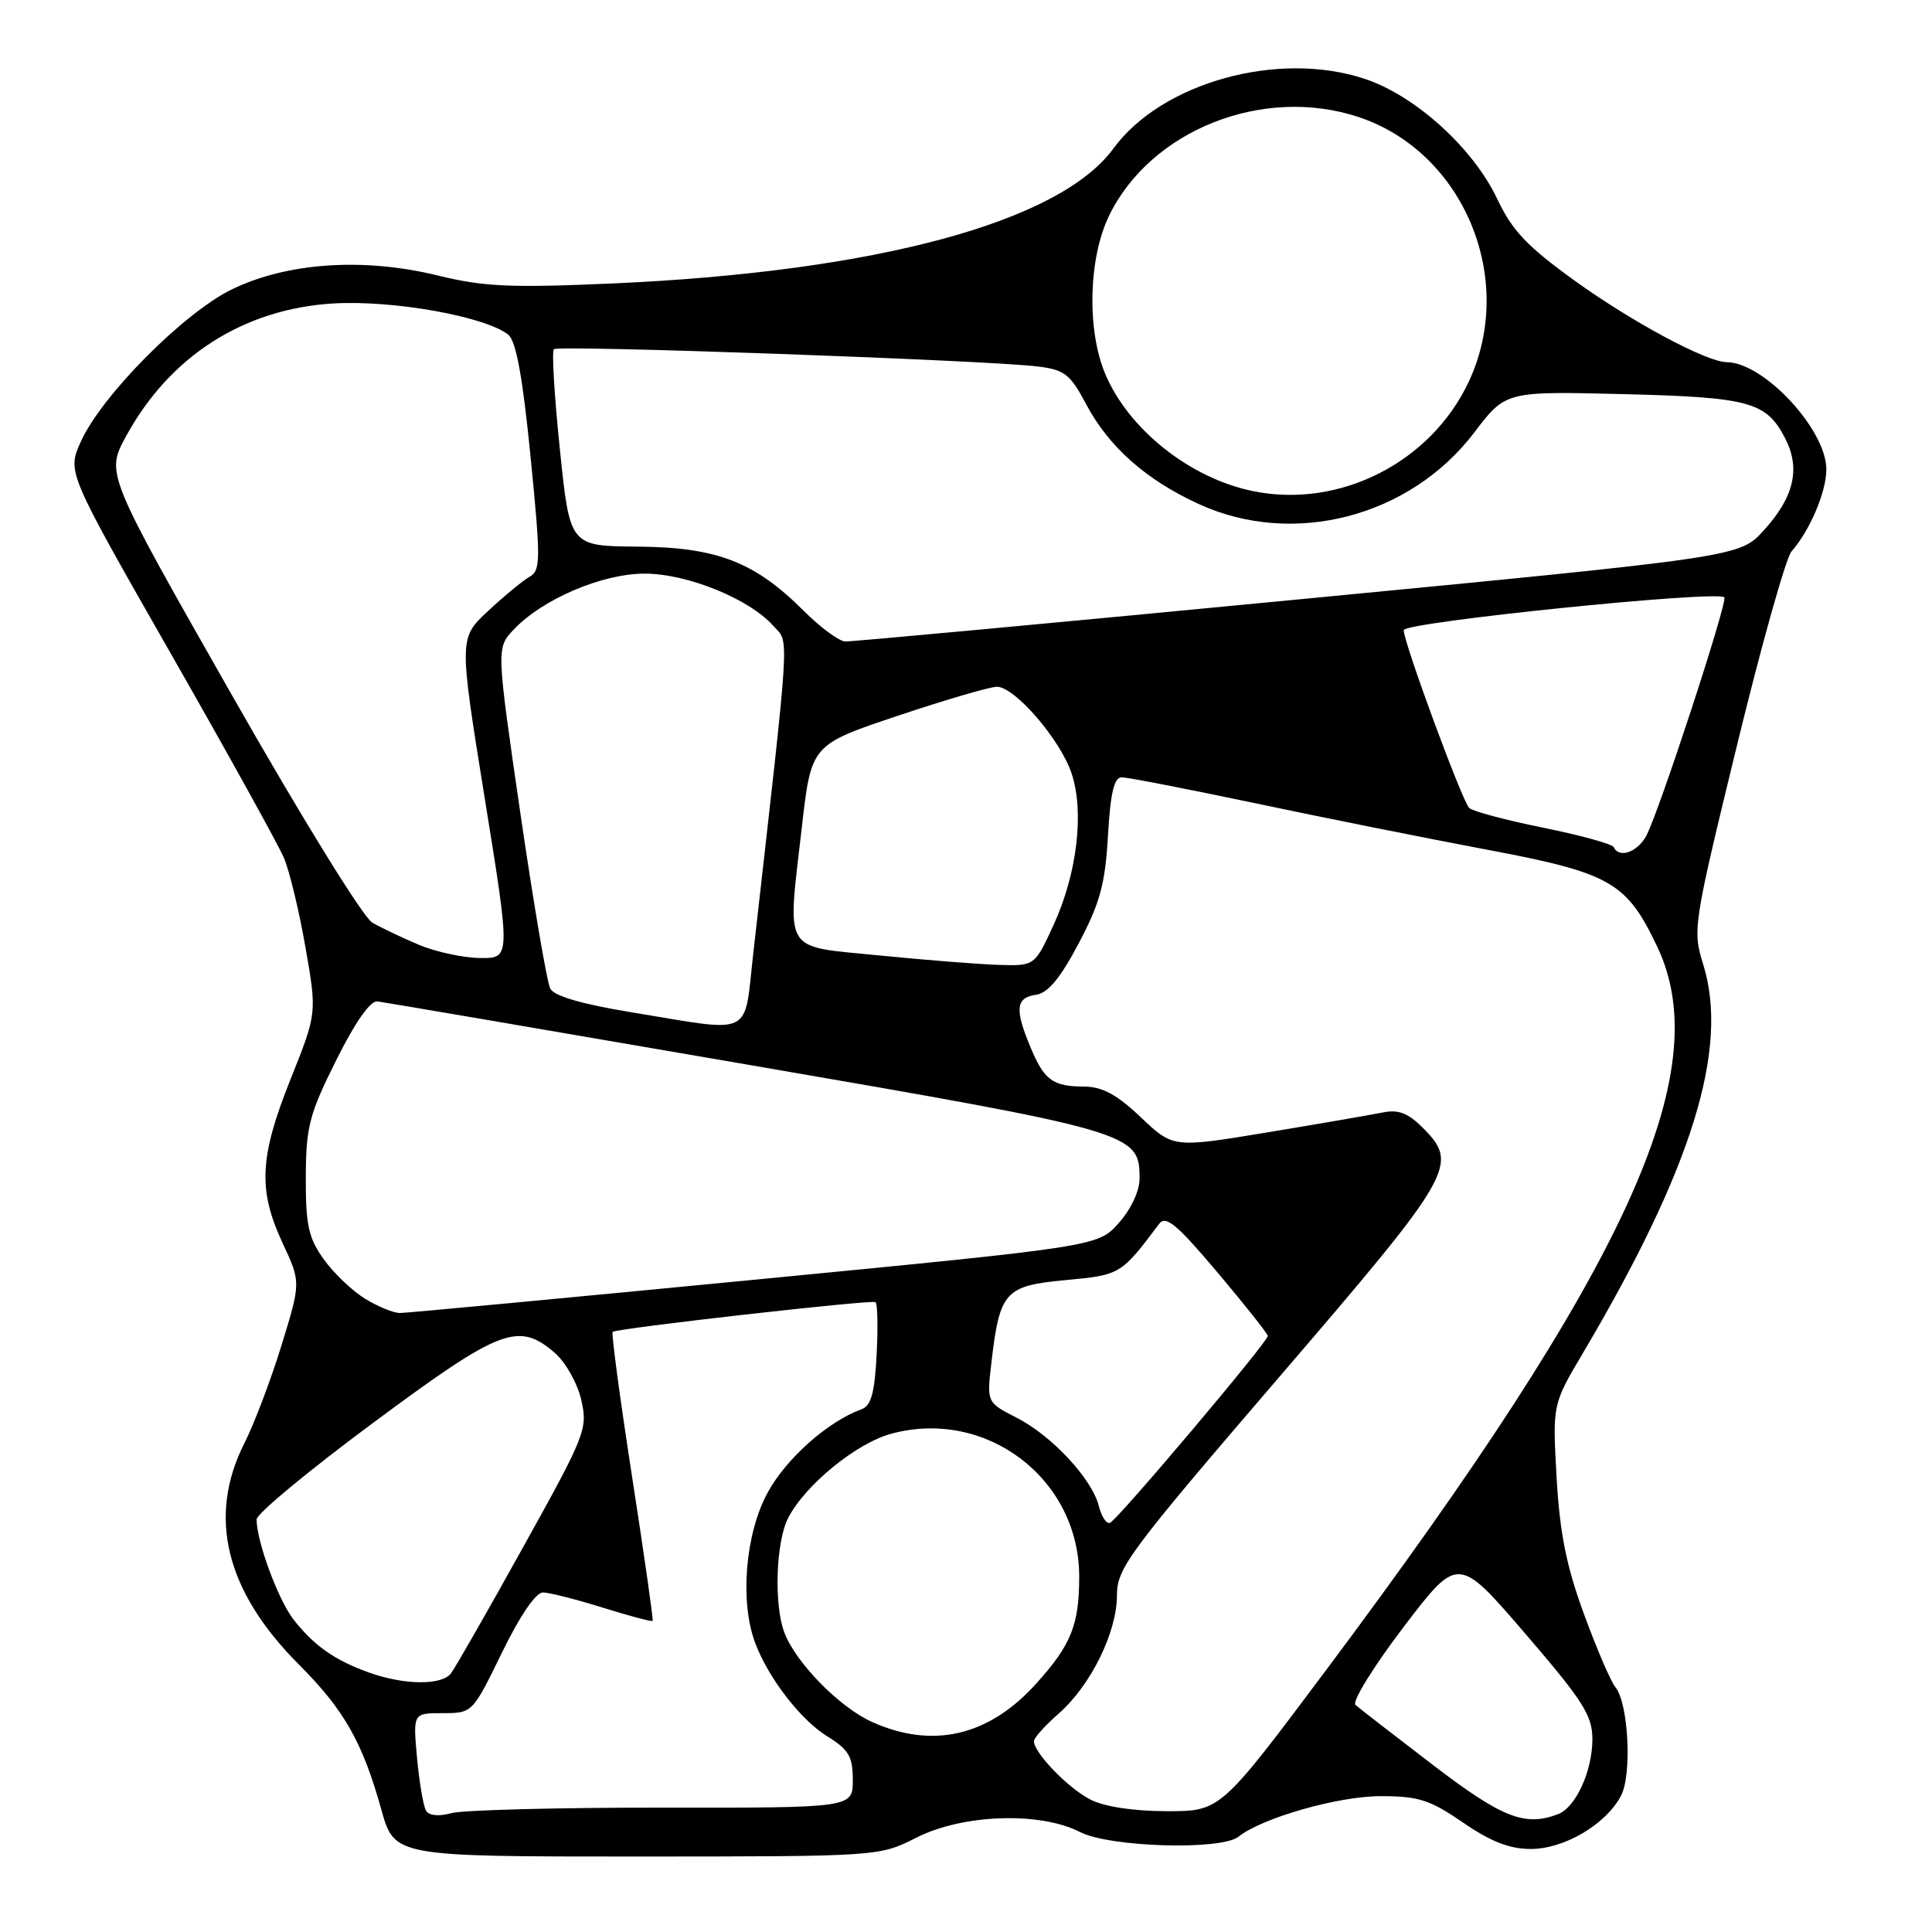 <?xml version="1.0" encoding="UTF-8" standalone="no"?>
<!DOCTYPE svg PUBLIC "-//W3C//DTD SVG 1.1//EN" "http://www.w3.org/Graphics/SVG/1.1/DTD/svg11.dtd" >
<svg xmlns="http://www.w3.org/2000/svg" xmlns:xlink="http://www.w3.org/1999/xlink" version="1.1" viewBox="0 0 256 256">
 <g >
 <path fill="currentColor"
d=" M 121.42 243.50 C 127.56 240.38 137.80 240.03 143.10 242.75 C 147.02 244.77 161.80 245.21 164.11 243.37 C 167.25 240.87 177.32 238.00 182.93 238.00 C 187.98 238.00 189.47 238.48 193.86 241.50 C 197.53 244.02 200.03 245.00 202.83 245.00 C 207.26 245.00 212.77 241.76 214.78 237.97 C 216.28 235.16 215.78 225.65 214.04 223.54 C 213.44 222.82 211.56 218.46 209.88 213.86 C 207.55 207.51 206.68 203.16 206.26 195.80 C 205.71 186.10 205.71 186.10 209.74 179.30 C 224.23 154.80 229.14 138.94 225.69 127.81 C 224.26 123.22 224.35 122.63 230.13 98.88 C 233.38 85.54 236.64 73.92 237.39 73.06 C 239.84 70.27 242.00 65.16 242.00 62.20 C 242.00 56.93 233.73 48.03 228.80 47.99 C 226.14 47.97 216.34 42.72 208.72 37.24 C 202.34 32.64 200.39 30.59 198.38 26.34 C 195.21 19.63 187.52 12.66 180.84 10.45 C 169.38 6.64 153.93 10.93 147.53 19.68 C 140.41 29.43 116.11 35.99 81.36 37.55 C 67.64 38.16 64.14 38.00 58.03 36.51 C 48.16 34.09 38.01 34.78 30.67 38.37 C 24.29 41.50 13.42 52.46 10.70 58.54 C 8.90 62.55 8.90 62.55 22.59 86.53 C 30.12 99.71 36.88 111.93 37.62 113.67 C 38.36 115.42 39.65 120.76 40.48 125.55 C 42.00 134.26 42.00 134.26 38.50 143.00 C 34.38 153.31 34.16 157.66 37.44 164.70 C 39.87 169.91 39.87 169.91 37.32 178.20 C 35.92 182.77 33.70 188.62 32.39 191.22 C 27.46 200.95 29.89 210.84 39.59 220.54 C 45.59 226.55 48.02 230.81 50.52 239.75 C 52.26 246.00 52.26 246.00 84.38 246.00 C 116.50 245.99 116.50 245.99 121.42 243.50 Z  M 56.46 239.94 C 56.10 239.35 55.56 236.19 55.26 232.93 C 54.72 227.00 54.72 227.00 58.66 227.00 C 62.59 227.00 62.61 226.99 66.50 219.00 C 68.89 214.09 71.00 211.00 71.95 211.01 C 72.80 211.02 76.38 211.93 79.90 213.03 C 83.42 214.13 86.38 214.92 86.48 214.77 C 86.58 214.62 85.36 206.02 83.75 195.66 C 82.15 185.30 80.99 176.67 81.18 176.48 C 81.65 176.02 115.36 172.20 116.00 172.54 C 116.28 172.68 116.35 175.80 116.16 179.47 C 115.90 184.56 115.43 186.27 114.16 186.73 C 109.69 188.36 104.18 193.25 101.71 197.79 C 98.75 203.22 98.01 212.22 100.06 217.68 C 101.81 222.36 106.08 227.89 109.64 230.09 C 112.47 231.84 113.00 232.74 113.00 235.86 C 113.00 239.55 113.00 239.55 87.75 239.52 C 73.86 239.51 61.29 239.84 59.81 240.25 C 58.17 240.71 56.86 240.59 56.46 239.94 Z  M 189.85 233.85 C 184.71 229.92 180.10 226.35 179.61 225.91 C 179.12 225.48 181.98 220.85 185.96 215.62 C 193.20 206.11 193.20 206.11 202.10 216.46 C 209.78 225.39 211.00 227.31 211.00 230.45 C 211.00 234.67 208.80 239.48 206.46 240.38 C 202.06 242.07 199.04 240.88 189.85 233.85 Z  M 144.50 238.46 C 141.57 236.98 137.01 232.27 137.00 230.72 C 137.00 230.29 138.47 228.64 140.28 227.06 C 144.53 223.32 148.00 216.30 148.00 211.39 C 148.01 207.77 149.49 205.77 169.47 182.50 C 192.76 155.39 193.38 154.29 188.47 149.38 C 186.57 147.48 185.27 146.99 183.22 147.41 C 181.72 147.71 174.86 148.90 167.97 150.04 C 155.45 152.11 155.45 152.11 151.18 148.06 C 148.03 145.06 146.08 144.00 143.71 143.98 C 139.49 143.96 138.38 143.16 136.54 138.75 C 134.44 133.73 134.60 132.20 137.25 131.82 C 138.86 131.59 140.47 129.66 142.93 125.01 C 145.75 119.67 146.44 117.16 146.81 110.76 C 147.14 105.04 147.62 103.00 148.64 103.00 C 149.40 103.00 157.33 104.54 166.26 106.42 C 175.19 108.31 189.03 111.08 197.00 112.58 C 213.45 115.68 215.54 116.88 219.62 125.50 C 227.47 142.12 215.66 167.90 175.75 221.25 C 161.72 240.00 161.72 240.00 154.61 239.99 C 150.23 239.99 146.35 239.40 144.50 238.46 Z  M 115.49 228.14 C 111.19 226.18 105.45 220.32 103.93 216.32 C 102.53 212.64 102.81 204.27 104.44 201.13 C 106.70 196.75 113.49 191.21 118.12 189.97 C 130.70 186.58 143.00 195.94 143.00 208.90 C 143.00 215.31 141.94 217.95 137.29 223.10 C 131.01 230.07 123.54 231.79 115.49 228.14 Z  M 48.92 221.63 C 44.39 220.01 41.64 218.09 38.92 214.63 C 36.88 212.04 34.00 204.25 34.00 201.33 C 34.00 200.58 40.97 194.81 49.50 188.49 C 66.31 176.02 68.69 175.11 73.50 179.25 C 74.95 180.50 76.51 183.28 77.02 185.50 C 77.90 189.34 77.59 190.12 69.32 205.00 C 64.59 213.53 60.28 221.06 59.74 221.75 C 58.49 223.34 53.54 223.28 48.92 221.63 Z  M 145.60 199.56 C 144.70 195.96 139.37 190.23 134.72 187.86 C 130.74 185.83 130.74 185.83 131.38 180.45 C 132.47 171.13 133.17 170.36 141.22 169.62 C 148.46 168.94 148.54 168.90 153.59 162.17 C 154.47 161.00 155.91 162.19 161.33 168.61 C 164.99 172.95 167.98 176.73 167.99 177.02 C 168.01 177.80 148.03 201.46 147.07 201.79 C 146.61 201.96 145.95 200.95 145.60 199.56 Z  M 48.39 172.10 C 46.68 171.05 44.20 168.69 42.89 166.85 C 40.87 164.02 40.50 162.33 40.52 156.00 C 40.55 149.28 40.97 147.66 44.54 140.50 C 47.06 135.44 49.07 132.57 50.01 132.69 C 50.83 132.79 72.88 136.56 99.00 141.06 C 150.36 149.91 151.00 150.09 151.00 156.16 C 151.00 157.82 149.86 160.24 148.23 162.07 C 145.47 165.16 145.47 165.16 99.98 169.57 C 74.97 171.99 53.83 173.98 53.00 173.98 C 52.17 173.99 50.10 173.14 48.39 172.10 Z  M 83.60 134.12 C 77.13 133.06 73.43 131.98 72.91 131.00 C 72.48 130.18 70.69 119.68 68.94 107.69 C 65.77 85.87 65.77 85.87 68.05 83.44 C 71.86 79.39 79.79 76.00 85.45 76.01 C 91.09 76.02 99.28 79.35 102.46 82.92 C 104.61 85.34 104.80 82.28 99.82 126.25 C 98.54 137.58 100.09 136.83 83.60 134.12 Z  M 116.50 126.60 C 103.54 125.30 104.31 126.57 106.25 109.59 C 107.50 98.68 107.50 98.68 118.97 94.84 C 125.27 92.73 131.18 91.00 132.10 91.00 C 134.47 91.00 140.53 98.04 142.00 102.51 C 143.69 107.61 142.72 115.75 139.63 122.50 C 137.11 128.00 137.11 128.00 132.31 127.85 C 129.66 127.77 122.55 127.20 116.50 126.60 Z  M 55.50 125.19 C 53.30 124.26 50.53 122.94 49.34 122.26 C 48.12 121.56 39.94 108.31 30.60 91.88 C 14.02 62.73 14.02 62.73 16.69 57.83 C 22.47 47.20 32.28 40.92 44.18 40.21 C 52.05 39.74 64.26 41.92 67.34 44.34 C 68.38 45.16 69.25 49.90 70.30 60.50 C 71.66 74.26 71.65 75.58 70.16 76.43 C 69.27 76.94 66.80 78.98 64.67 80.96 C 60.81 84.57 60.81 84.57 64.23 105.78 C 67.66 127.00 67.66 127.00 63.58 126.94 C 61.34 126.91 57.70 126.12 55.50 125.19 Z  M 213.83 112.25 C 213.65 111.84 209.45 110.68 204.50 109.68 C 199.55 108.68 195.13 107.50 194.68 107.06 C 193.73 106.13 186.00 85.15 186.00 83.50 C 186.00 82.44 227.53 78.19 228.48 79.15 C 228.98 79.64 219.81 107.65 218.14 110.75 C 216.97 112.93 214.51 113.78 213.83 112.25 Z  M 106.50 80.94 C 100.01 74.45 95.00 72.51 84.50 72.43 C 75.51 72.36 75.51 72.36 74.19 59.58 C 73.46 52.56 73.10 46.57 73.39 46.27 C 73.96 45.70 130.75 47.73 137.52 48.56 C 141.07 49.00 141.81 49.58 143.92 53.56 C 146.93 59.22 151.85 63.59 158.87 66.80 C 171.38 72.52 186.82 68.51 195.34 57.32 C 199.50 51.84 199.50 51.84 215.00 52.22 C 231.86 52.64 234.04 53.23 236.55 58.10 C 238.61 62.09 237.72 65.88 233.69 70.30 C 230.50 73.80 230.50 73.80 172.00 79.43 C 139.82 82.53 112.83 85.03 112.00 85.00 C 111.17 84.96 108.70 83.14 106.50 80.94 Z  M 166.00 65.07 C 157.66 63.36 149.51 56.87 146.43 49.50 C 144.00 43.68 144.23 34.21 146.95 28.60 C 152.46 17.22 167.39 11.31 180.02 15.51 C 193.94 20.13 200.96 36.95 194.65 50.51 C 189.64 61.27 177.50 67.44 166.00 65.07 Z "/>
</g>
</svg>